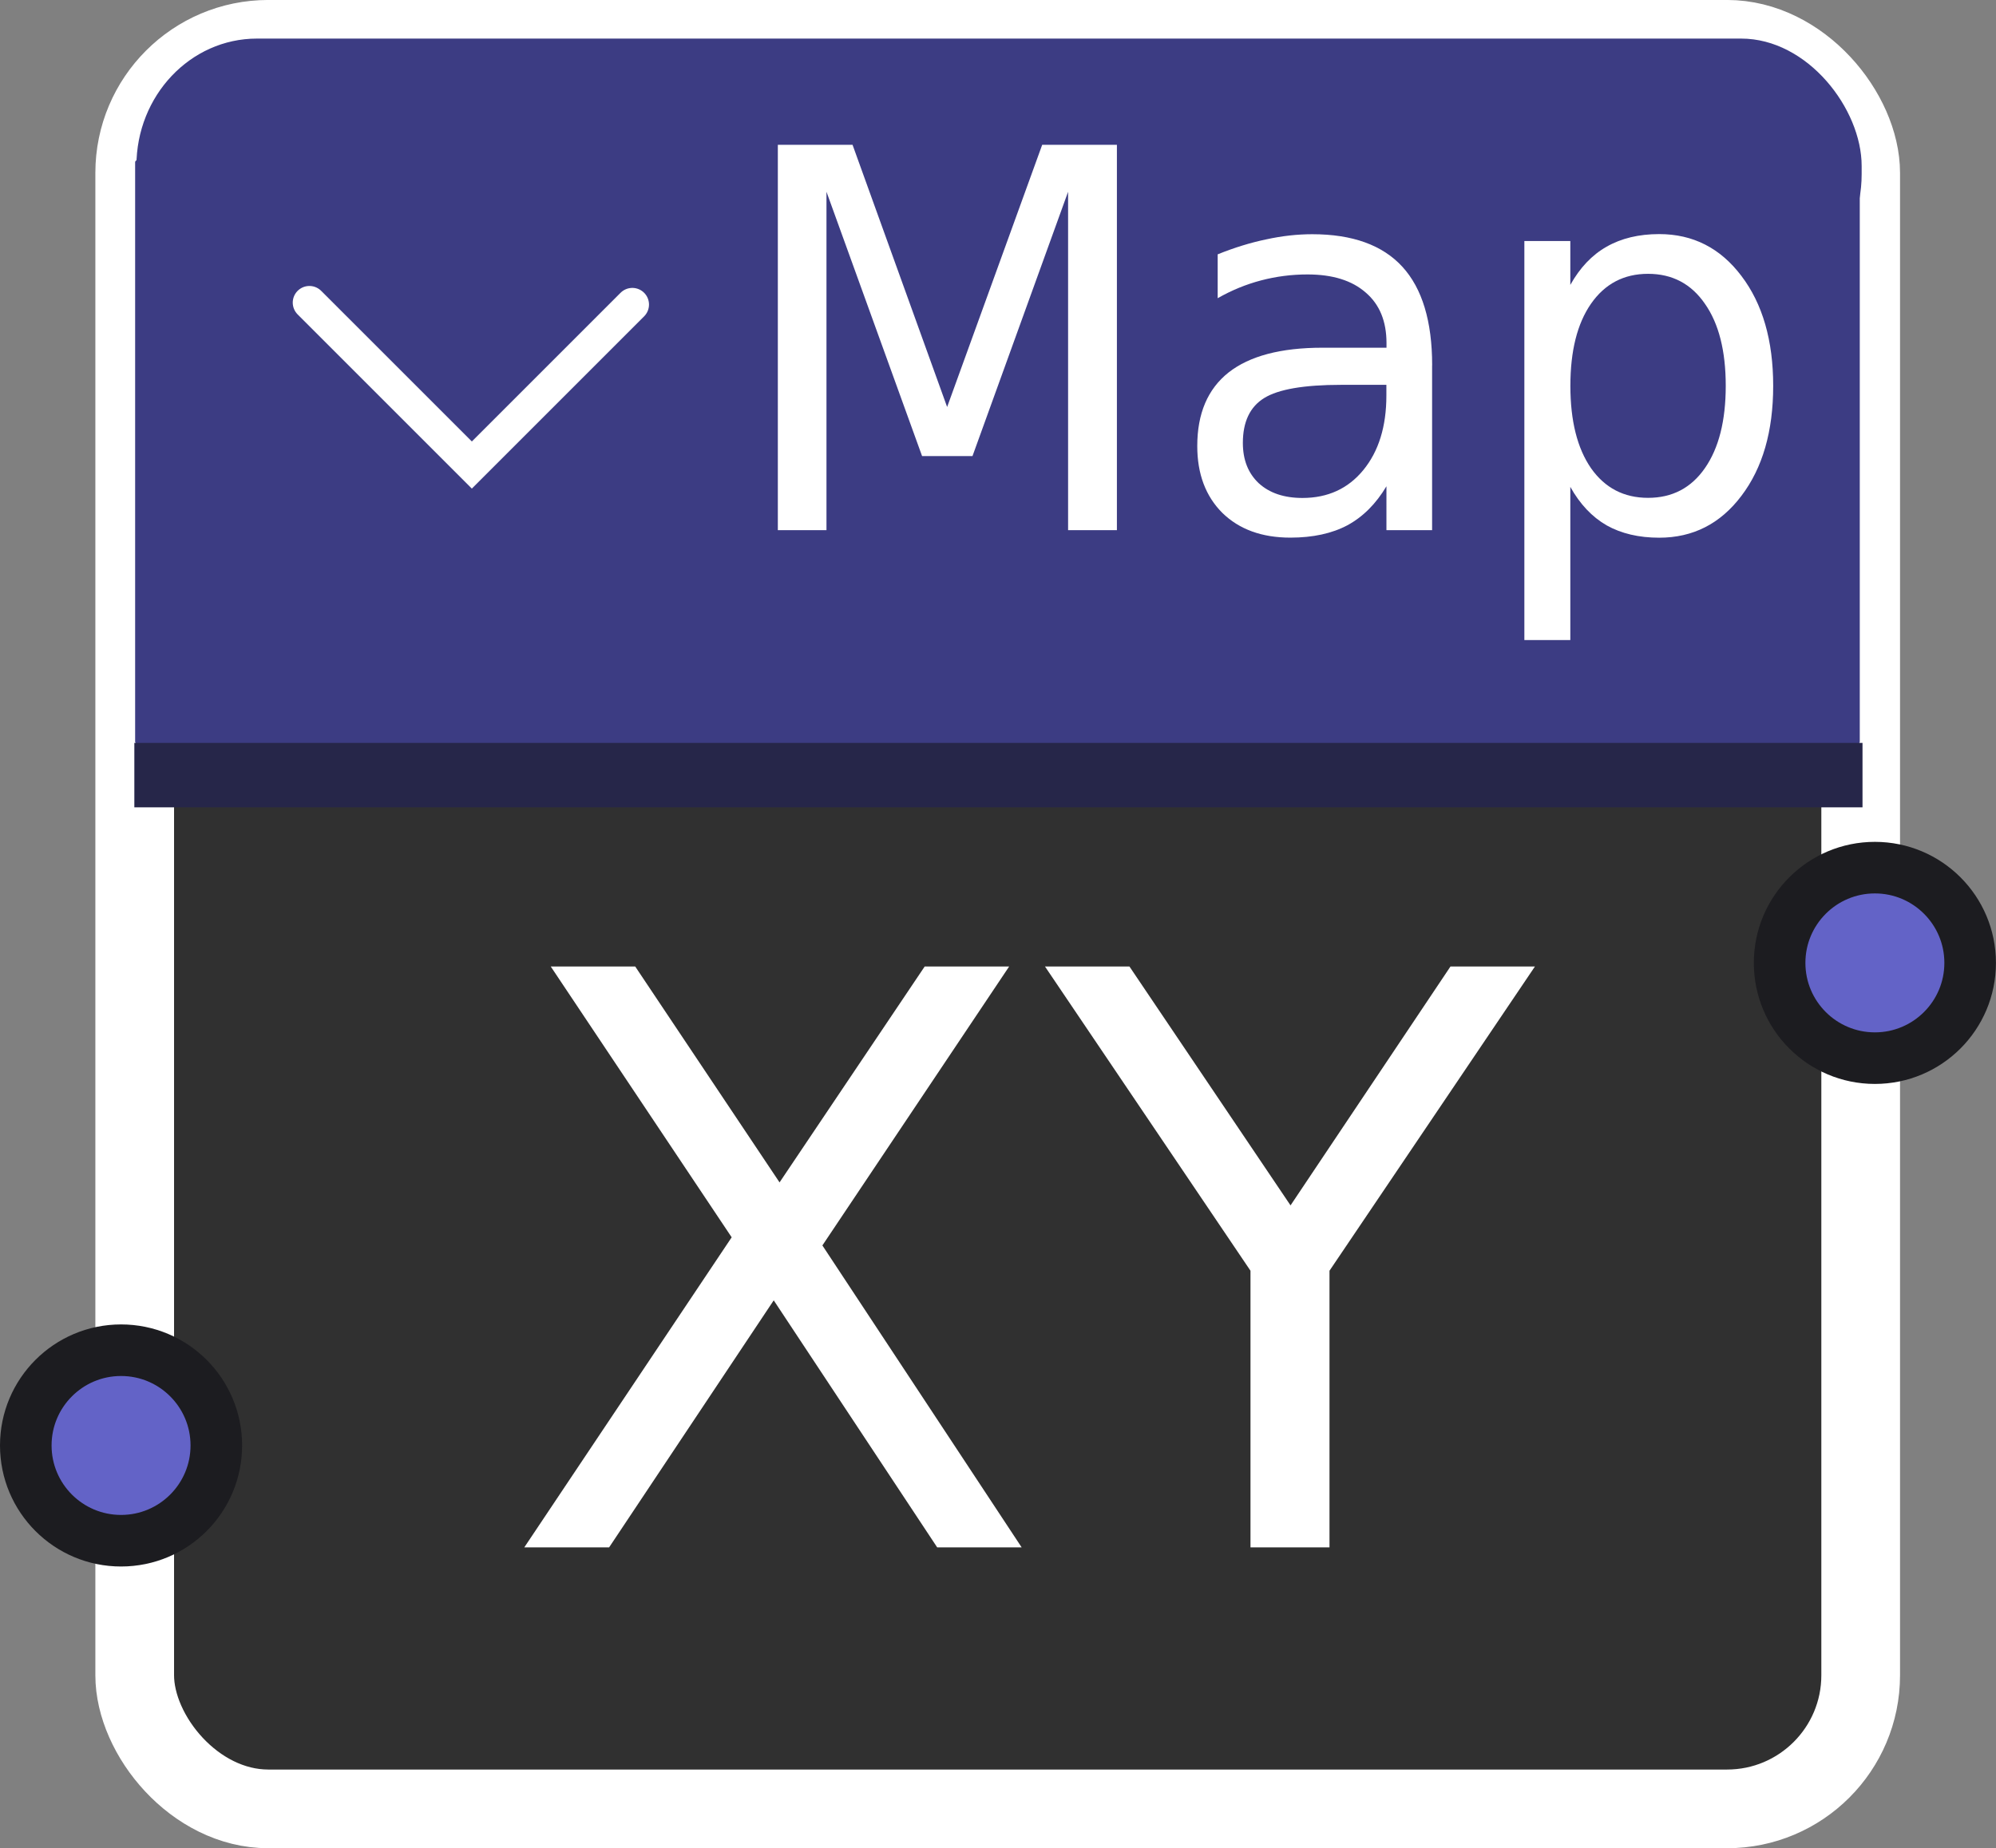 <?xml version="1.0" encoding="UTF-8" standalone="no"?>
<!-- Created with Inkscape (http://www.inkscape.org/) -->

<svg
   width="32.894mm"
   height="30.464mm"
   viewBox="0 0 32.894 30.464"
   version="1.1"
   id="svg5"
   xml:space="preserve"
   inkscape:version="1.2.2 (732a01da63, 2022-12-09, custom)"
   sodipodi:docname="gimp-tool-offset.svg"
   xmlns:inkscape="http://www.inkscape.org/namespaces/inkscape"
   xmlns:sodipodi="http://sodipodi.sourceforge.net/DTD/sodipodi-0.dtd"
   xmlns="http://www.w3.org/2000/svg"
   xmlns:svg="http://www.w3.org/2000/svg"><rect x="0" y="0" width="32.894" height="30.464" fill="#808080" stroke="none"/><sodipodi:namedview
     id="namedview7"
     pagecolor="#ffffff"
     bordercolor="#666666"
     borderopacity="1.0"
     inkscape:showpageshadow="2"
     inkscape:pageopacity="0.0"
     inkscape:pagecheckerboard="0"
     inkscape:deskcolor="#d1d1d1"
     inkscape:document-units="mm"
     showgrid="false"
     inkscape:zoom="4.7572176"
     inkscape:cx="70.419315"
     inkscape:cy="55.599728"
     inkscape:current-layer="layer1" /><defs
     id="defs2"><rect
       x="34.894"
       y="60.96"
       width="65.374"
       height="40.99"
       id="rect36501" /></defs><g
     inkscape:label="Layer 1"
     inkscape:groupmode="layer"
     id="layer1"
     style="display:inline"
     transform="translate(-136.153,-48.133)"><rect
       style="fill:#303030;fill-opacity:1;stroke:#ffffff;stroke-width:1.297;stroke-linecap:square;stroke-linejoin:round;stroke-dasharray:none;stroke-dashoffset:2.203;stroke-opacity:1;paint-order:markers stroke fill"
       id="rect28619"
       width="28.444"
       height="29.167"
       x="138.373"
       y="48.781"
       ry="2.202" /><rect
       style="fill:#3c3c83;fill-opacity:1;stroke:none;stroke-width:0.813;stroke-linecap:square;stroke-linejoin:miter;stroke-dasharray:none;stroke-dashoffset:2.203;stroke-opacity:1;paint-order:markers stroke fill"
       id="rect29296"
       width="28.422"
       height="9.62"
       x="138.38"
       y="50.773"
       ry="0.035" /><rect
       style="fill:#3c3c83;fill-opacity:1;stroke:none;stroke-width:0.865;stroke-linecap:square;stroke-linejoin:miter;stroke-dasharray:none;stroke-dashoffset:2.203;stroke-opacity:1;paint-order:markers stroke fill"
       id="rect29764"
       width="28.432"
       height="4.335"
       x="138.401"
       y="48.769"
       ry="2.099"
       rx="1.986" /><rect
       style="fill:#262649;fill-opacity:1;stroke:none;stroke-width:0.865;stroke-linecap:square;stroke-linejoin:miter;stroke-dasharray:none;stroke-dashoffset:2.203;stroke-opacity:1;paint-order:markers stroke fill"
       id="rect29766"
       width="28.48"
       height="1.062"
       x="138.367"
       y="60.378" /><path
       style="fill:none;stroke:#ffffff;stroke-width:0.549;stroke-linecap:round;stroke-linejoin:miter;stroke-dasharray:none;stroke-opacity:1"
       d="m 141.252,53.121 2.677,2.677 2.645,-2.645"
       id="path30565" /><g
       aria-label="Map"
       transform="scale(0.981,1.02)"
       id="text30621"
       style="font-size:8.542px;line-height:1.25;font-family:'Blender Mono I18n';-inkscape-font-specification:'Blender Mono I18n';fill:#ffffff;stroke-width:0.32"><path
         d="m 151.857,49.529 h 1.255 l 1.589,4.237 1.597,-4.237 h 1.255 v 6.227 H 156.733 v -5.468 l -1.606,4.271 h -0.847 l -1.606,-4.271 v 5.468 h -0.817 z"
         id="path21160" /><path
         d="m 161.317,53.408 q -0.93,0 -1.289,0.213 -0.359,0.213 -0.359,0.726 0,0.409 0.267,0.651 0.271,0.238 0.734,0.238 0.638,0 1.022,-0.45 0.388,-0.455 0.388,-1.205 V 53.408 Z m 1.531,-0.317 v 2.665 h -0.767 V 55.047 q -0.263,0.425 -0.655,0.63 -0.392,0.2 -0.959,0.2 -0.717,0 -1.143,-0.4 -0.421,-0.405 -0.421,-1.08 0,-0.788 0.526,-1.189 0.53,-0.4 1.577,-0.4 h 1.076 v -0.075 q 0,-0.53 -0.35,-0.817 -0.346,-0.292 -0.976,-0.292 -0.4,0 -0.78,0.096 -0.38,0.096 -0.73,0.288 v -0.709 q 0.421,-0.163 0.817,-0.242 0.396,-0.083 0.772,-0.083 1.013,0 1.514,0.526 0.5,0.526 0.5,1.593 z"
         id="path21162" /><path
         d="m 165.17,55.055 v 2.477 h -0.772 v -6.448 h 0.772 v 0.709 q 0.242,-0.417 0.609,-0.617 0.371,-0.204 0.884,-0.204 0.851,0 1.381,0.676 0.534,0.676 0.534,1.777 0,1.101 -0.534,1.777 -0.53,0.676 -1.381,0.676 -0.513,0 -0.884,-0.2 -0.367,-0.204 -0.609,-0.621 z m 2.611,-1.631 q 0,-0.847 -0.35,-1.326 -0.346,-0.484 -0.955,-0.484 -0.609,0 -0.959,0.484 -0.346,0.48 -0.346,1.326 0,0.847 0.346,1.33 0.35,0.48 0.959,0.48 0.609,0 0.955,-0.48 0.35,-0.484 0.35,-1.33 z"
         id="path21164" /></g><circle
       style="fill:#6363c7;fill-opacity:1;stroke:#1c1c20;stroke-width:0.85;stroke-linecap:round;stroke-linejoin:miter;stroke-dasharray:none;stroke-dashoffset:2.203;stroke-opacity:1;paint-order:markers stroke fill"
       id="path31001"
       cx="167.051"
       cy="64.004"
       r="1.57" /><circle
       style="display:inline;fill:#6363c7;fill-opacity:1;stroke:#1c1c20;stroke-width:0.85;stroke-linecap:round;stroke-linejoin:miter;stroke-dasharray:none;stroke-dashoffset:2.203;stroke-opacity:1;paint-order:markers stroke fill"
       id="path31001-9"
       cx="138.148"
       cy="71.958"
       r="1.57" /><g
       aria-label="XY"
       id="text36507"
       style="font-size:13.134px;line-height:1.25;font-family:'Blender Mono I18n';-inkscape-font-specification:'Blender Mono I18n';fill:#ffffff;stroke-width:0.328"><path
         d="m 145.229,64.063 h 1.392 l 2.379,3.559 2.392,-3.559 h 1.392 l -3.078,4.598 3.284,4.977 h -1.392 l -2.694,-4.072 -2.713,4.072 h -1.398 l 3.418,-5.111 z"
         id="path21167" /><path
         d="m 153.374,64.063 h 1.392 l 2.655,3.938 2.636,-3.938 h 1.392 l -3.386,5.015 v 4.56 h -1.302 v -4.56 z"
         id="path21169" /></g></g></svg>
